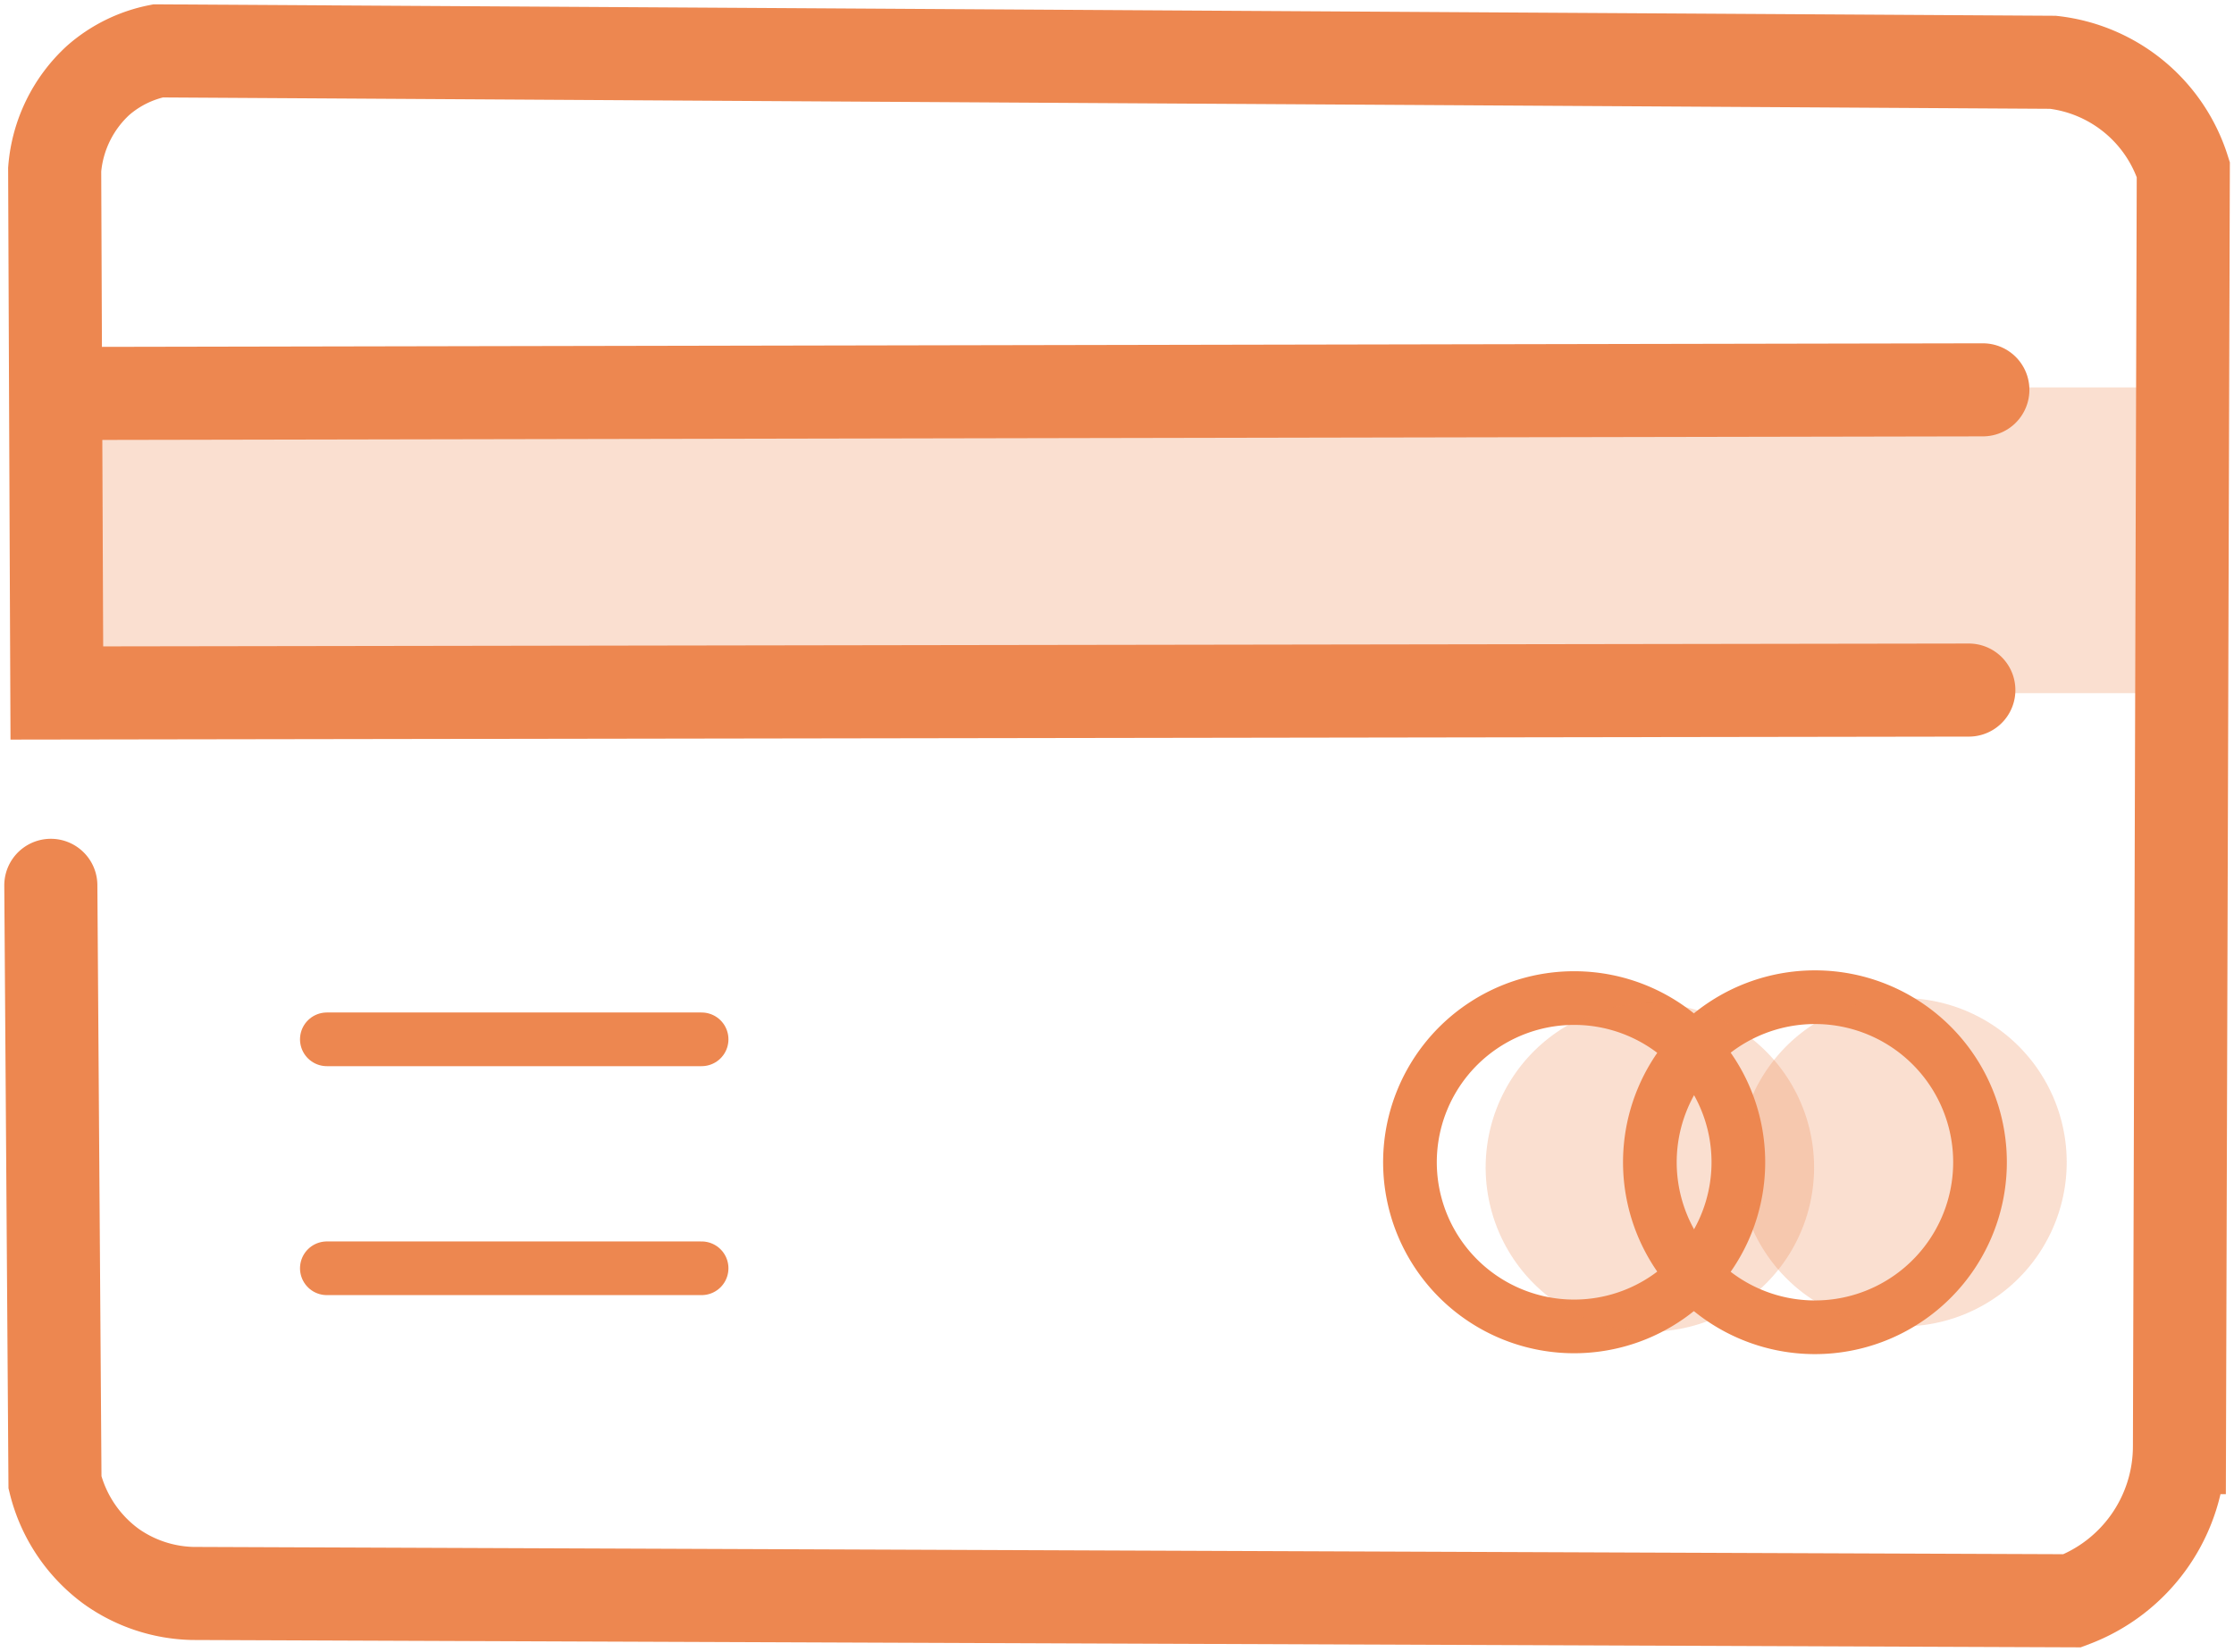 <svg id="Group_528" data-name="Group 528" xmlns="http://www.w3.org/2000/svg" xmlns:xlink="http://www.w3.org/1999/xlink" width="36" height="26.624" viewBox="0 0 36 26.624">
  <defs>
    <clipPath id="clip-path">
      <rect id="Rectangle_638" data-name="Rectangle 638" width="36" height="26.624" fill="none"/>
    </clipPath>
    <clipPath id="clip-path-3">
      <rect id="Rectangle_634" data-name="Rectangle 634" width="34.26" height="4.928" fill="none"/>
    </clipPath>
    <clipPath id="clip-path-4">
      <rect id="Rectangle_635" data-name="Rectangle 635" width="5.291" height="5.291" fill="none"/>
    </clipPath>
  </defs>
  <g id="Group_538" data-name="Group 538" clip-path="url(#clip-path)">
    <line id="Line_61" data-name="Line 61" x2="6.039" transform="translate(5.267 16.751)" fill="none" stroke="#ed8750" stroke-linecap="round" stroke-miterlimit="10" stroke-width="0.865"/>
    <line id="Line_62" data-name="Line 62" x2="6.039" transform="translate(5.267 20.441)" fill="none" stroke="#ed8750" stroke-linecap="round" stroke-miterlimit="10" stroke-width="0.865"/>
    <g id="Group_537" data-name="Group 537" transform="translate(0 0)">
      <g id="Group_536" data-name="Group 536" clip-path="url(#clip-path)">
        <g id="Group_529" data-name="Group 529" transform="translate(0.916 6.244)" opacity="0.27">
          <g id="Group_528-2" data-name="Group 528">
            <g id="Group_527" data-name="Group 527" clip-path="url(#clip-path-3)">
              <rect id="Rectangle_633" data-name="Rectangle 633" width="34.26" height="4.928" transform="translate(0 0)" fill="#ed8750"/>
            </g>
          </g>
        </g>
        <path id="Path_5319" data-name="Path 5319" d="M31.658,11.053.847,11.1Q.829,6.883.812,2.664a2.185,2.185,0,0,1,.7-1.437A2.084,2.084,0,0,1,2.477.751L33.014.935a2.5,2.5,0,0,1,2.1,1.728l-.062,20.6a2.661,2.661,0,0,1-1.727,2.468L3.033,25.613a2.358,2.358,0,0,1-1.3-.429,2.384,2.384,0,0,1-.916-1.36L.75,14.2" transform="translate(0.069 0.069)" fill="none" stroke="#ed8750" stroke-linecap="round" stroke-miterlimit="10" stroke-width="1.5"/>
        <line id="Line_63" data-name="Line 63" y1="0.058" x2="30.54" transform="translate(1.413 6.283)" fill="none" stroke="#ed8750" stroke-linecap="round" stroke-miterlimit="10" stroke-width="1.5"/>
        <path id="Path_5320" data-name="Path 5320" d="M26.105,17.38a2.646,2.646,0,1,1-2.645-2.645A2.645,2.645,0,0,1,26.105,17.38Z" transform="translate(1.908 1.351)" fill="none" stroke="#ed8750" stroke-miterlimit="10" stroke-width="0.865"/>
        <path id="Path_5321" data-name="Path 5321" d="M29.674,17.381a2.66,2.66,0,1,1-2.659-2.659A2.659,2.659,0,0,1,29.674,17.381Z" transform="translate(2.233 1.35)" fill="none" stroke="#ed8750" stroke-miterlimit="10" stroke-width="0.865"/>
        <g id="Group_532" data-name="Group 532" transform="translate(28.013 16.085)" opacity="0.27">
          <g id="Group_531" data-name="Group 531">
            <g id="Group_530" data-name="Group 530" clip-path="url(#clip-path-4)">
              <path id="Path_5322" data-name="Path 5322" d="M30.952,17.38a2.646,2.646,0,1,1-2.645-2.645,2.645,2.645,0,0,1,2.645,2.645" transform="translate(-25.661 -14.734)" fill="#ed8750"/>
            </g>
          </g>
        </g>
        <g id="Group_535" data-name="Group 535" transform="translate(23.942 16.17)" opacity="0.27">
          <g id="Group_534" data-name="Group 534">
            <g id="Group_533" data-name="Group 533" clip-path="url(#clip-path-4)">
              <path id="Path_5323" data-name="Path 5323" d="M27.222,17.457a2.646,2.646,0,1,1-2.645-2.645,2.645,2.645,0,0,1,2.645,2.645" transform="translate(-21.931 -14.812)" fill="#ed8750"/>
            </g>
          </g>
        </g>
      </g>
    </g>
  </g>
</svg>
